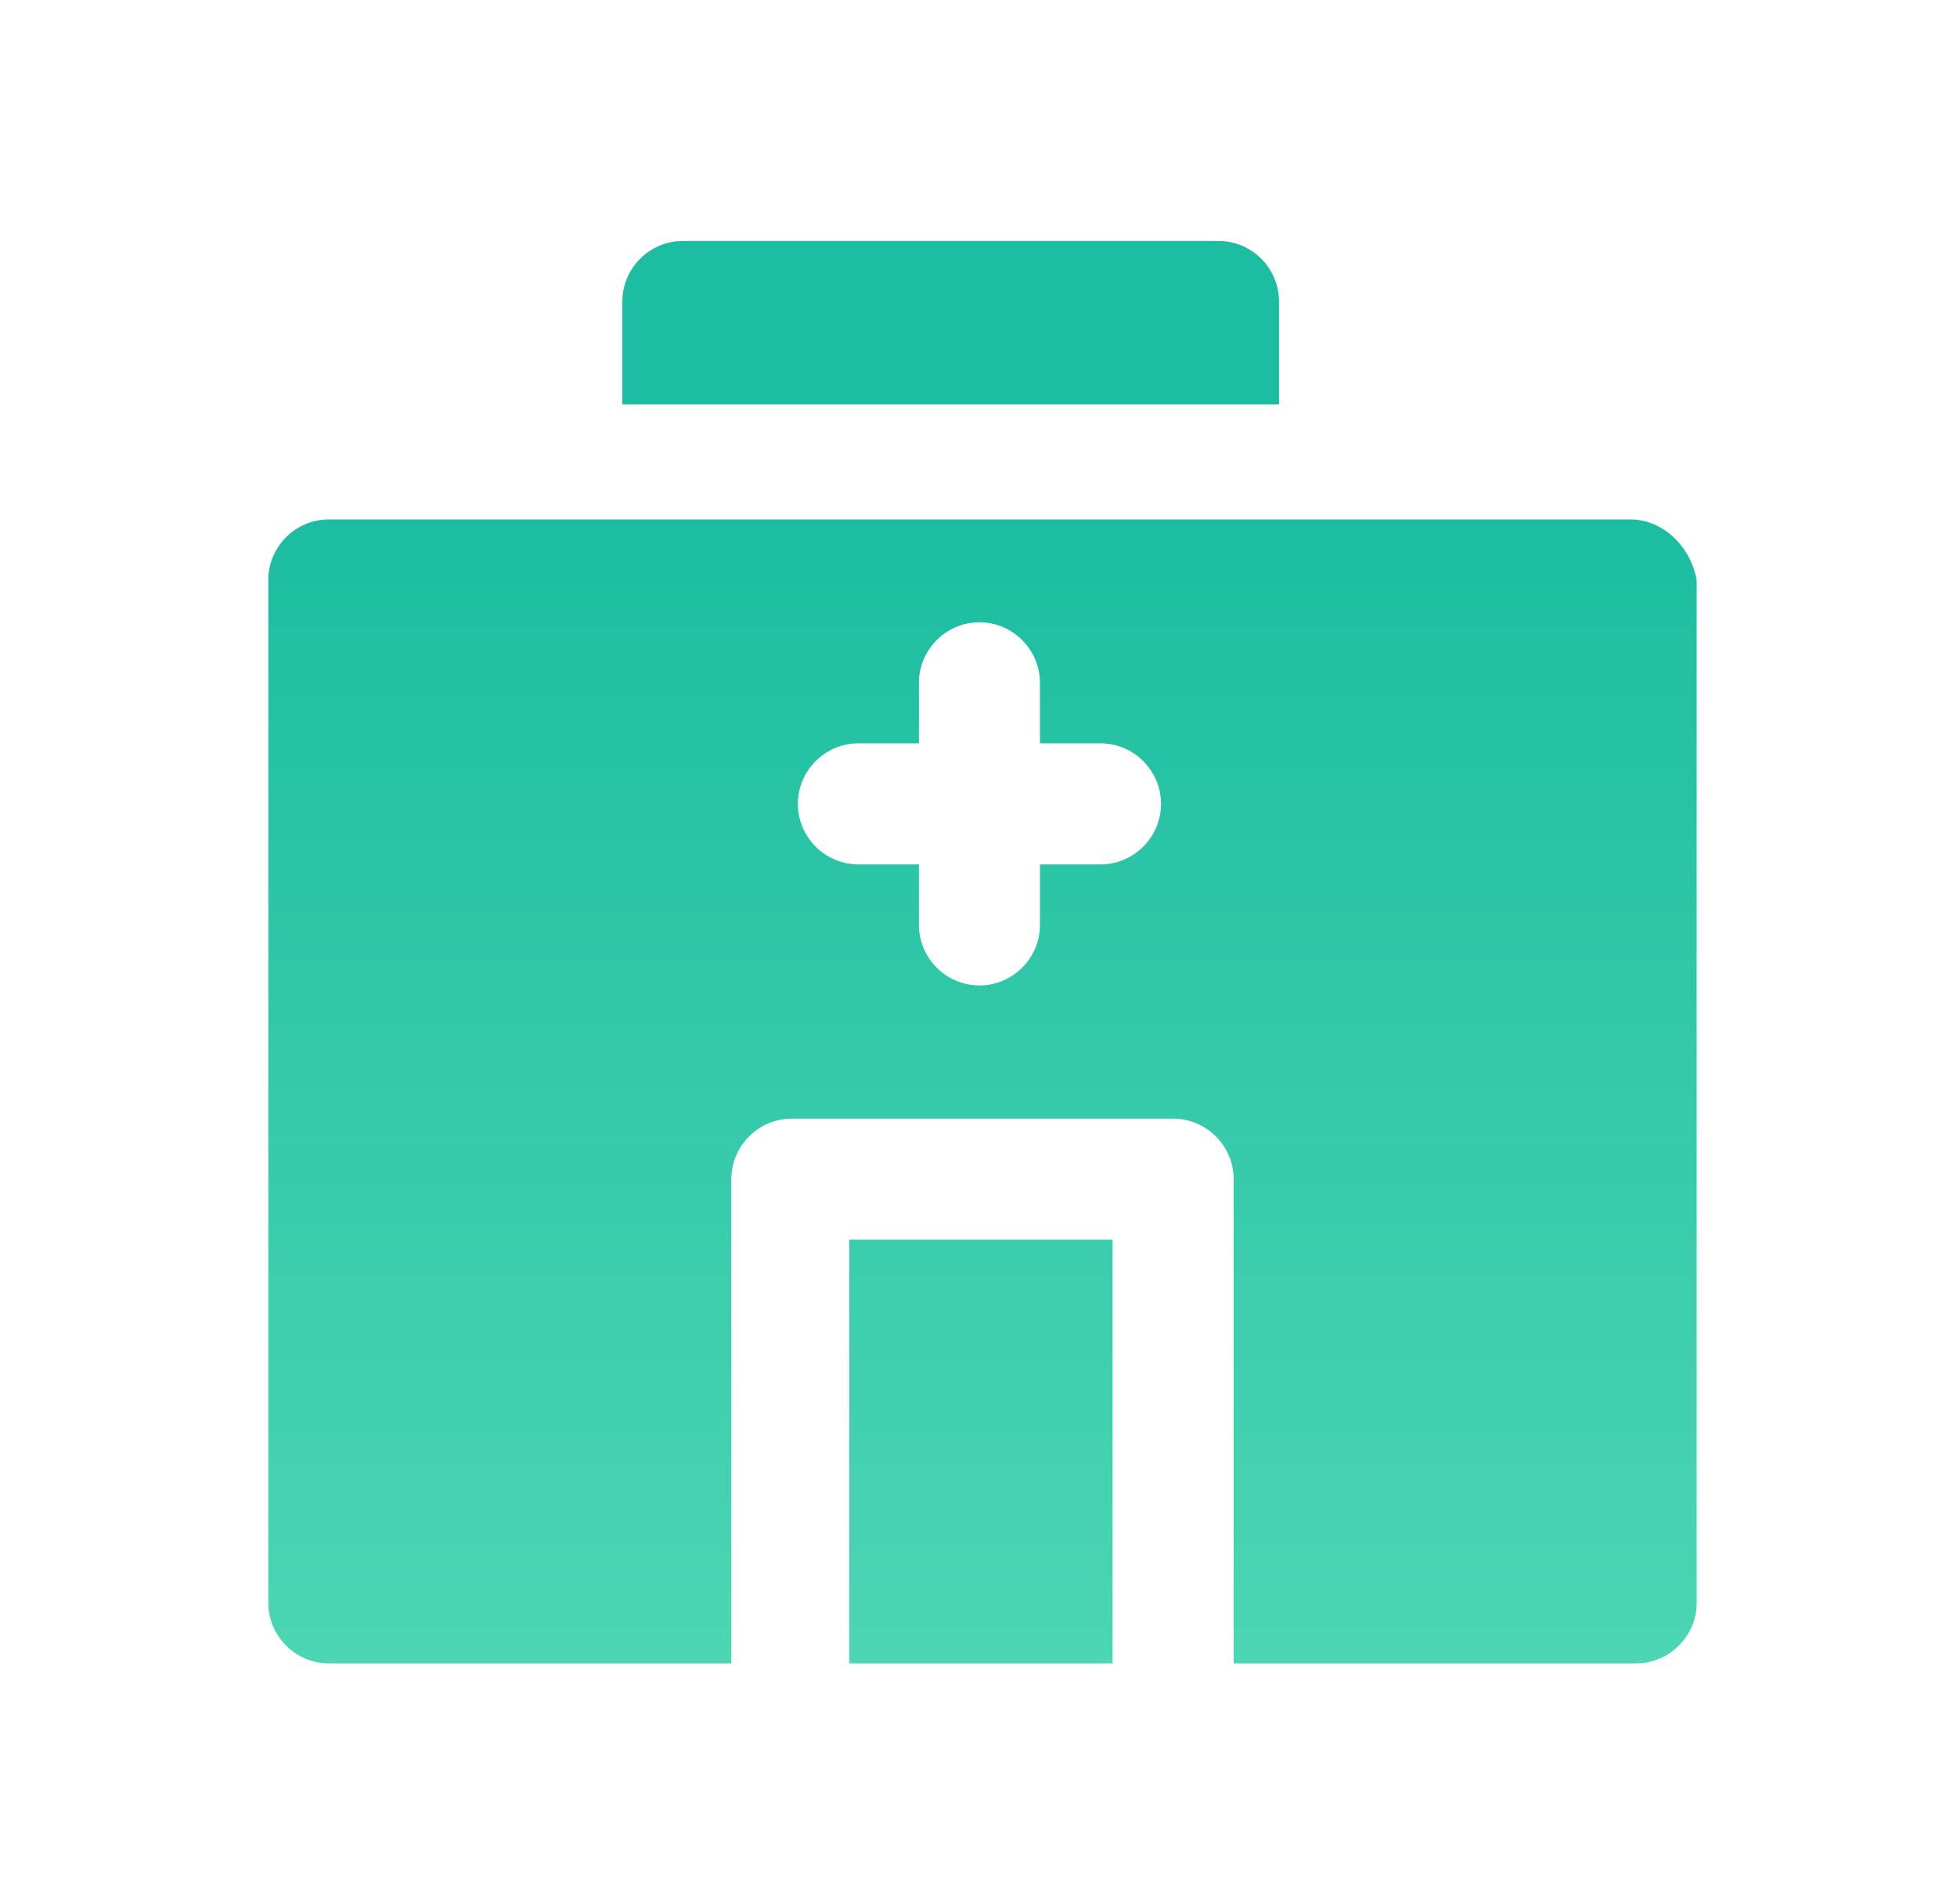 <svg width="37" height="36" viewBox="0 0 37 36" fill="none" xmlns="http://www.w3.org/2000/svg">
<path d="M30.819 9.819C31.448 9.819 31.963 10.334 32.078 10.963V30.301C32.078 30.93 31.562 31.445 30.933 31.445H23.324V22.291C23.324 21.662 22.809 21.147 22.179 21.147H14.97C14.341 21.147 13.827 21.662 13.827 22.291V31.445H6.217C5.588 31.445 5.073 30.93 5.073 30.301V10.963C5.073 10.334 5.588 9.819 6.217 9.819H30.819ZM21.035 31.445H16.057V23.435H21.035V31.445ZM18.518 11.764C17.889 11.764 17.374 12.279 17.374 12.909V14.052H16.229C15.6 14.052 15.085 14.567 15.085 15.197C15.085 15.826 15.6 16.341 16.229 16.341H17.374V17.485C17.374 18.114 17.889 18.629 18.518 18.629C19.147 18.629 19.662 18.114 19.662 17.485V16.341H20.806C21.436 16.341 21.951 15.826 21.951 15.197C21.951 14.567 21.436 14.052 20.806 14.052H19.662V12.909C19.662 12.279 19.147 11.764 18.518 11.764ZM23.038 4.555C23.667 4.555 24.182 5.07 24.182 5.7V7.645H11.767V5.7C11.767 5.07 12.281 4.555 12.911 4.555H23.038Z" fill="url(#paint0_linear_2021_862)"/>
<defs>
<linearGradient id="paint0_linear_2021_862" x1="5.073" y1="9.819" x2="5.073" y2="31.445" gradientUnits="userSpaceOnUse">
<stop stop-color="#1CBDA1"/>
<stop offset="1" stop-color="#4CD6B3"/>
</linearGradient>
</defs>
</svg>
